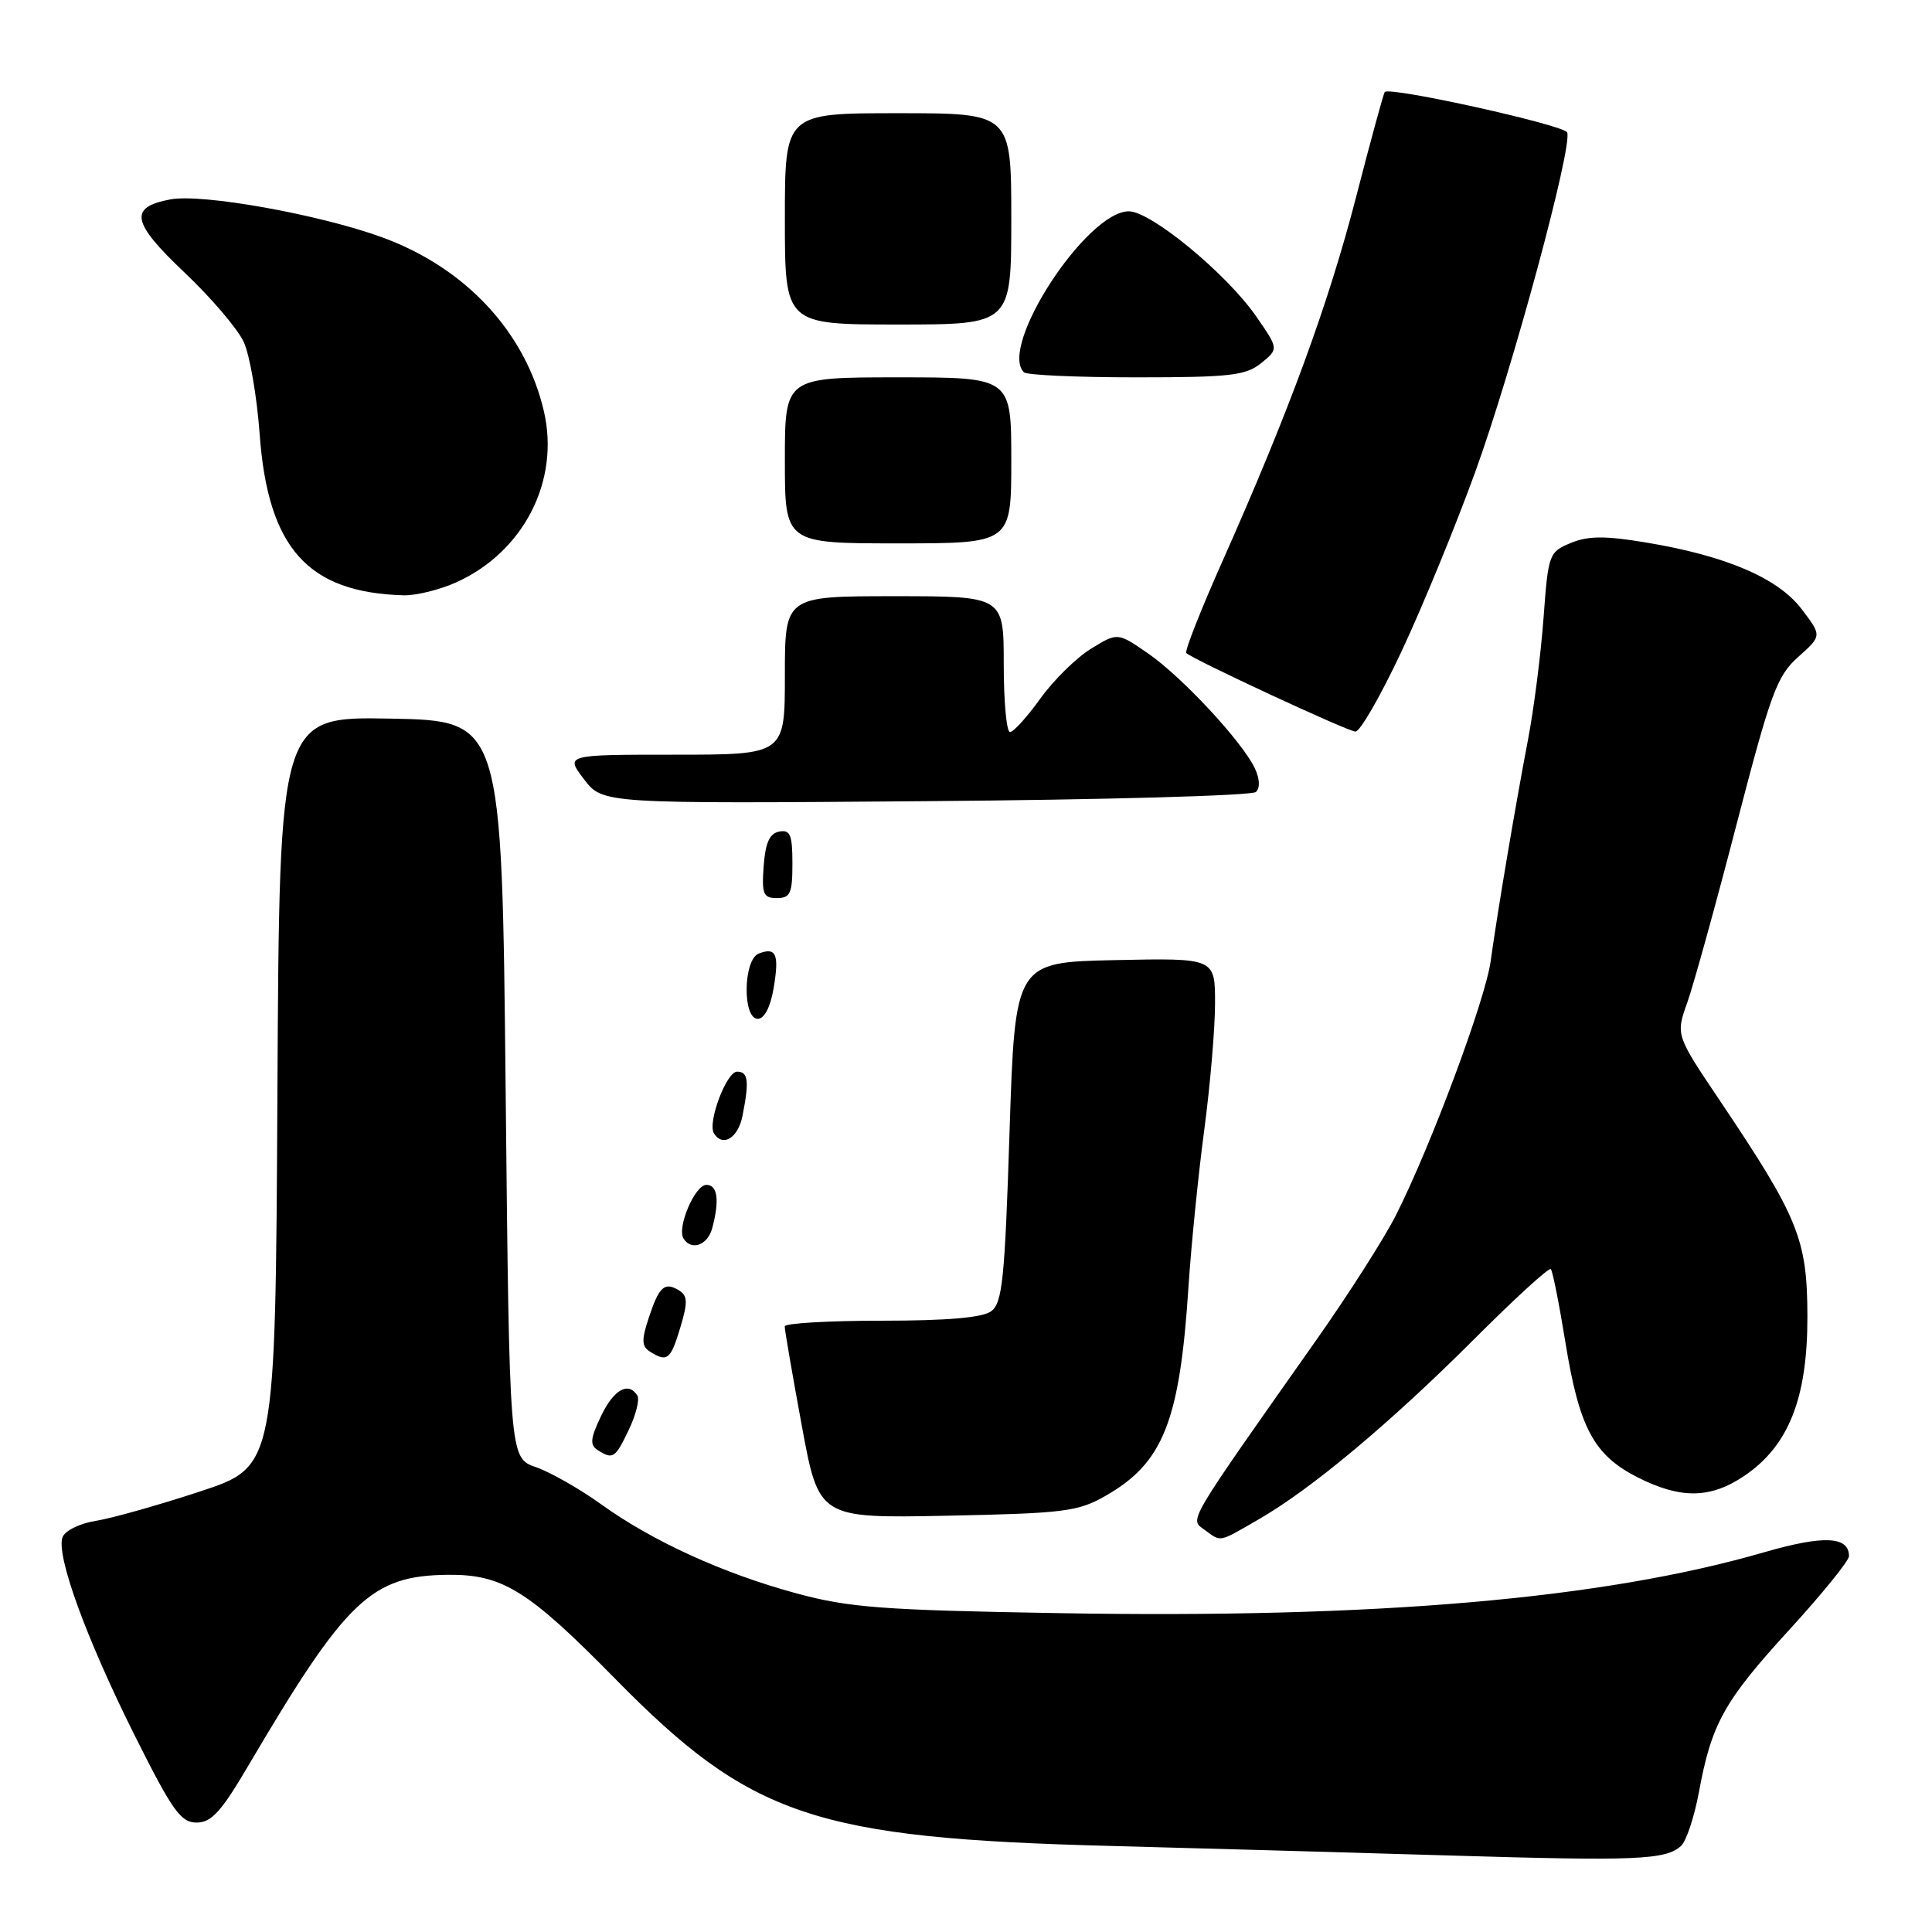 <?xml version="1.0" encoding="UTF-8" standalone="no"?>
<!DOCTYPE svg PUBLIC "-//W3C//DTD SVG 1.1//EN" "http://www.w3.org/Graphics/SVG/1.1/DTD/svg11.dtd" >
<svg xmlns="http://www.w3.org/2000/svg" xmlns:xlink="http://www.w3.org/1999/xlink" version="1.1" viewBox="0 0 256 256">
 <g >
 <path fill="currentColor"
d=" M 222.76 244.58 C 223.45 243.93 224.51 240.73 225.12 237.45 C 226.79 228.39 228.44 225.42 237.06 215.99 C 241.43 211.22 245.00 206.81 245.00 206.20 C 245.00 203.56 241.67 203.40 233.81 205.67 C 212.39 211.88 182.30 214.48 140.31 213.75 C 116.86 213.35 112.50 213.02 105.50 211.12 C 95.80 208.49 86.41 204.20 79.59 199.28 C 76.79 197.27 72.92 195.07 71.00 194.40 C 67.50 193.19 67.50 193.19 67.00 144.34 C 66.50 95.50 66.50 95.50 51.76 95.22 C 37.02 94.95 37.02 94.95 36.76 144.64 C 36.50 194.34 36.50 194.34 26.50 197.63 C 21.00 199.44 14.79 201.19 12.70 201.52 C 10.59 201.85 8.63 202.81 8.29 203.68 C 7.39 206.04 11.41 217.09 17.87 230.00 C 22.83 239.92 23.95 241.50 26.05 241.50 C 28.01 241.50 29.32 240.06 32.88 234.00 C 45.88 211.92 49.17 208.77 59.37 208.67 C 66.59 208.60 69.99 210.72 81.52 222.45 C 99.48 240.73 107.94 243.58 147.28 244.60 C 158.95 244.91 179.07 245.47 192.00 245.86 C 216.87 246.61 220.74 246.45 222.76 244.58 Z  M 166.82 201.30 C 173.75 197.31 184.25 188.52 195.28 177.50 C 200.65 172.12 205.25 167.91 205.49 168.16 C 205.73 168.40 206.60 172.78 207.43 177.90 C 209.26 189.20 211.19 192.81 216.98 195.75 C 222.71 198.65 226.66 198.59 231.16 195.54 C 237.01 191.57 239.50 185.26 239.49 174.50 C 239.48 164.20 238.33 161.37 227.88 145.82 C 222.04 137.14 222.04 137.14 223.58 132.82 C 224.42 130.44 227.37 119.80 230.12 109.17 C 234.64 91.78 235.45 89.57 238.28 87.04 C 241.42 84.24 241.42 84.24 238.71 80.69 C 235.58 76.58 228.64 73.62 218.02 71.87 C 212.65 70.98 210.42 71.00 208.13 71.95 C 205.25 73.14 205.15 73.42 204.53 81.84 C 204.18 86.60 203.26 93.88 202.47 98.00 C 200.73 107.13 198.43 120.78 197.52 127.37 C 196.80 132.54 189.60 151.85 184.98 161.00 C 183.45 164.03 178.72 171.45 174.46 177.50 C 157.04 202.23 157.62 201.25 159.60 202.70 C 161.87 204.35 161.36 204.45 166.82 201.30 Z  M 146.52 198.19 C 154.14 193.83 156.33 188.31 157.48 170.50 C 157.84 165.00 158.78 155.65 159.57 149.72 C 160.36 143.78 161.00 136.23 161.00 132.94 C 161.00 126.94 161.00 126.94 147.75 127.22 C 134.50 127.50 134.50 127.50 133.77 150.00 C 133.14 169.56 132.82 172.66 131.33 173.75 C 130.17 174.60 125.49 175.00 116.81 175.00 C 109.76 175.00 103.99 175.34 103.98 175.75 C 103.96 176.16 104.98 182.05 106.23 188.84 C 108.50 201.18 108.50 201.18 125.50 200.84 C 141.05 200.52 142.84 200.30 146.52 198.19 Z  M 83.33 189.43 C 84.27 187.47 84.77 185.44 84.46 184.93 C 83.27 183.01 81.31 184.12 79.63 187.66 C 78.22 190.60 78.14 191.47 79.19 192.14 C 81.22 193.43 81.52 193.24 83.33 189.43 Z  M 90.14 175.92 C 91.15 172.55 91.12 171.69 89.98 170.99 C 88.06 169.80 87.33 170.47 85.96 174.63 C 84.99 177.56 85.02 178.40 86.13 179.10 C 88.40 180.54 88.87 180.17 90.14 175.92 Z  M 94.37 162.75 C 95.36 159.05 95.09 157.00 93.60 157.00 C 92.08 157.00 89.67 162.66 90.57 164.11 C 91.60 165.78 93.77 165.00 94.37 162.75 Z  M 98.38 147.88 C 99.30 143.25 99.15 142.00 97.67 142.00 C 96.26 142.00 93.72 148.75 94.60 150.17 C 95.76 152.04 97.79 150.81 98.38 147.88 Z  M 102.51 130.93 C 103.27 126.44 102.85 125.46 100.54 126.35 C 98.48 127.14 98.36 135.00 100.41 135.00 C 101.28 135.00 102.09 133.44 102.51 130.93 Z  M 105.00 114.43 C 105.00 110.61 104.71 109.91 103.25 110.19 C 101.97 110.43 101.42 111.66 101.19 114.76 C 100.92 118.47 101.14 119.00 102.94 119.00 C 104.72 119.00 105.00 118.38 105.00 114.43 Z  M 166.42 104.94 C 166.99 104.40 166.92 103.16 166.26 101.78 C 164.57 98.24 156.65 89.72 152.15 86.60 C 148.08 83.79 148.08 83.79 144.55 85.97 C 142.60 87.17 139.58 90.15 137.84 92.58 C 136.09 95.01 134.29 97.00 133.83 97.00 C 133.37 97.00 133.00 92.95 133.00 88.00 C 133.00 79.00 133.00 79.00 118.50 79.00 C 104.00 79.00 104.00 79.00 104.00 89.50 C 104.00 100.00 104.00 100.00 89.45 100.00 C 74.90 100.00 74.90 100.00 77.38 103.25 C 79.86 106.50 79.86 106.50 122.68 106.16 C 146.23 105.98 165.92 105.43 166.42 104.94 Z  M 185.74 86.25 C 188.51 80.34 192.90 69.65 195.49 62.50 C 200.40 48.95 208.39 19.45 207.66 17.55 C 207.28 16.57 184.19 11.45 183.49 12.19 C 183.33 12.36 181.62 18.62 179.69 26.10 C 176.01 40.34 170.83 54.47 162.01 74.30 C 159.12 80.79 156.95 86.29 157.19 86.53 C 158.02 87.36 178.51 96.88 179.60 96.94 C 180.21 96.97 182.97 92.16 185.74 86.25 Z  M 60.51 77.14 C 69.39 73.10 74.19 63.73 72.08 54.54 C 69.66 44.03 61.69 35.46 50.59 31.43 C 42.26 28.40 26.77 25.63 22.58 26.42 C 17.03 27.46 17.42 29.45 24.44 36.10 C 27.96 39.43 31.50 43.58 32.30 45.32 C 33.10 47.07 34.04 52.53 34.40 57.45 C 35.49 72.62 40.77 78.53 53.50 78.88 C 55.15 78.92 58.30 78.14 60.51 77.14 Z  M 134.00 61.00 C 134.00 50.00 134.00 50.00 119.00 50.00 C 104.00 50.00 104.00 50.00 104.00 61.00 C 104.00 72.00 104.00 72.00 119.00 72.00 C 134.00 72.00 134.00 72.00 134.00 61.00 Z  M 167.11 48.12 C 169.43 46.23 169.43 46.23 166.47 41.95 C 162.55 36.28 152.51 28.00 149.58 28.00 C 143.97 28.00 132.28 45.94 135.67 49.33 C 136.03 49.70 142.73 50.00 150.56 50.00 C 163.00 50.00 165.07 49.76 167.11 48.12 Z  M 134.00 29.00 C 134.00 15.00 134.00 15.00 119.00 15.00 C 104.00 15.00 104.00 15.00 104.00 29.00 C 104.00 43.00 104.00 43.00 119.00 43.00 C 134.00 43.00 134.00 43.00 134.00 29.00 Z "/>
</g>
</svg>